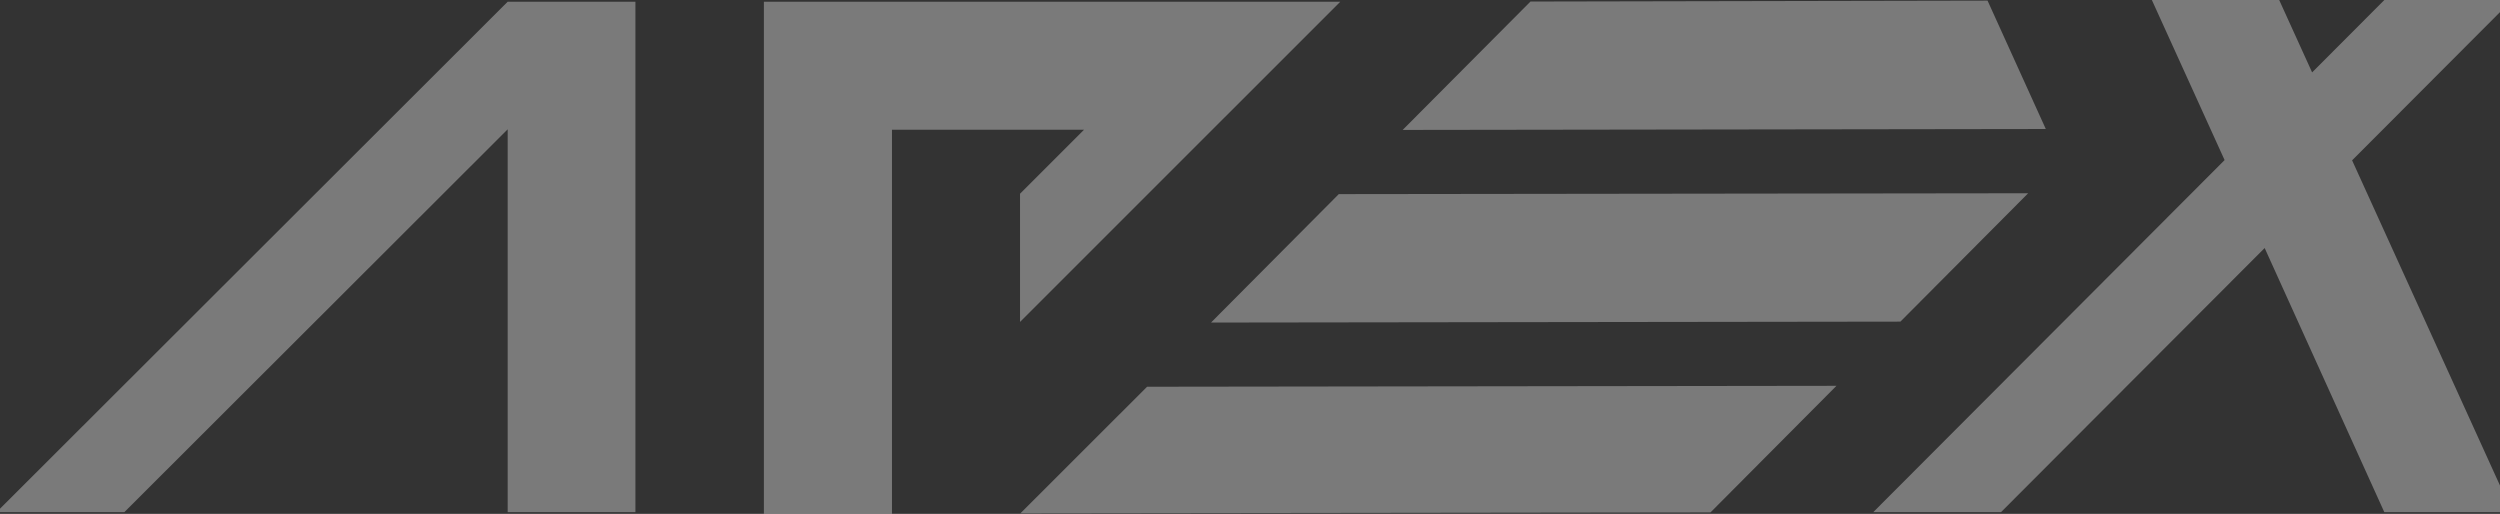 <svg width="1440" height="296" viewBox="0 0 1440 296" fill="none" xmlns="http://www.w3.org/2000/svg">
<rect x="0" y="0" width="1440" height="296" fill="#333333" stroke="none"/>
<g opacity="0.35">
<path d="M440 296V1H772L587.602 185.382H587.542V111.618V111.588L624.398 74.735H513.771V296H440Z" fill="white"/>
<path d="M292.418 74.485L71.612 295H-2L292.418 1H366V295H292.418V74.485Z" fill="white"/>
<path d="M1447 0H1373.39L1331.78 41.7L1312.81 0H1239.47L1281.37 92.206L1079 295H1152.58L1304.44 142.86L1373.36 295H1446.97L1354.81 92.354L1446.97 0" fill="white"/>
<path d="M985.243 295.145L587.747 295.677L660.72 222.763L1057.8 222.232L985.243 295.145Z" fill="white"/>
<path d="M697.546 185.79L1094.63 185.258L1168.22 111.311L771.138 111.813L697.546 185.79Z" fill="white"/>
<path d="M807.935 74.839L1178.38 74.308L1144.83 0.36L881.557 0.892L807.935 74.839Z" fill="white"/>
</g>
</svg>
